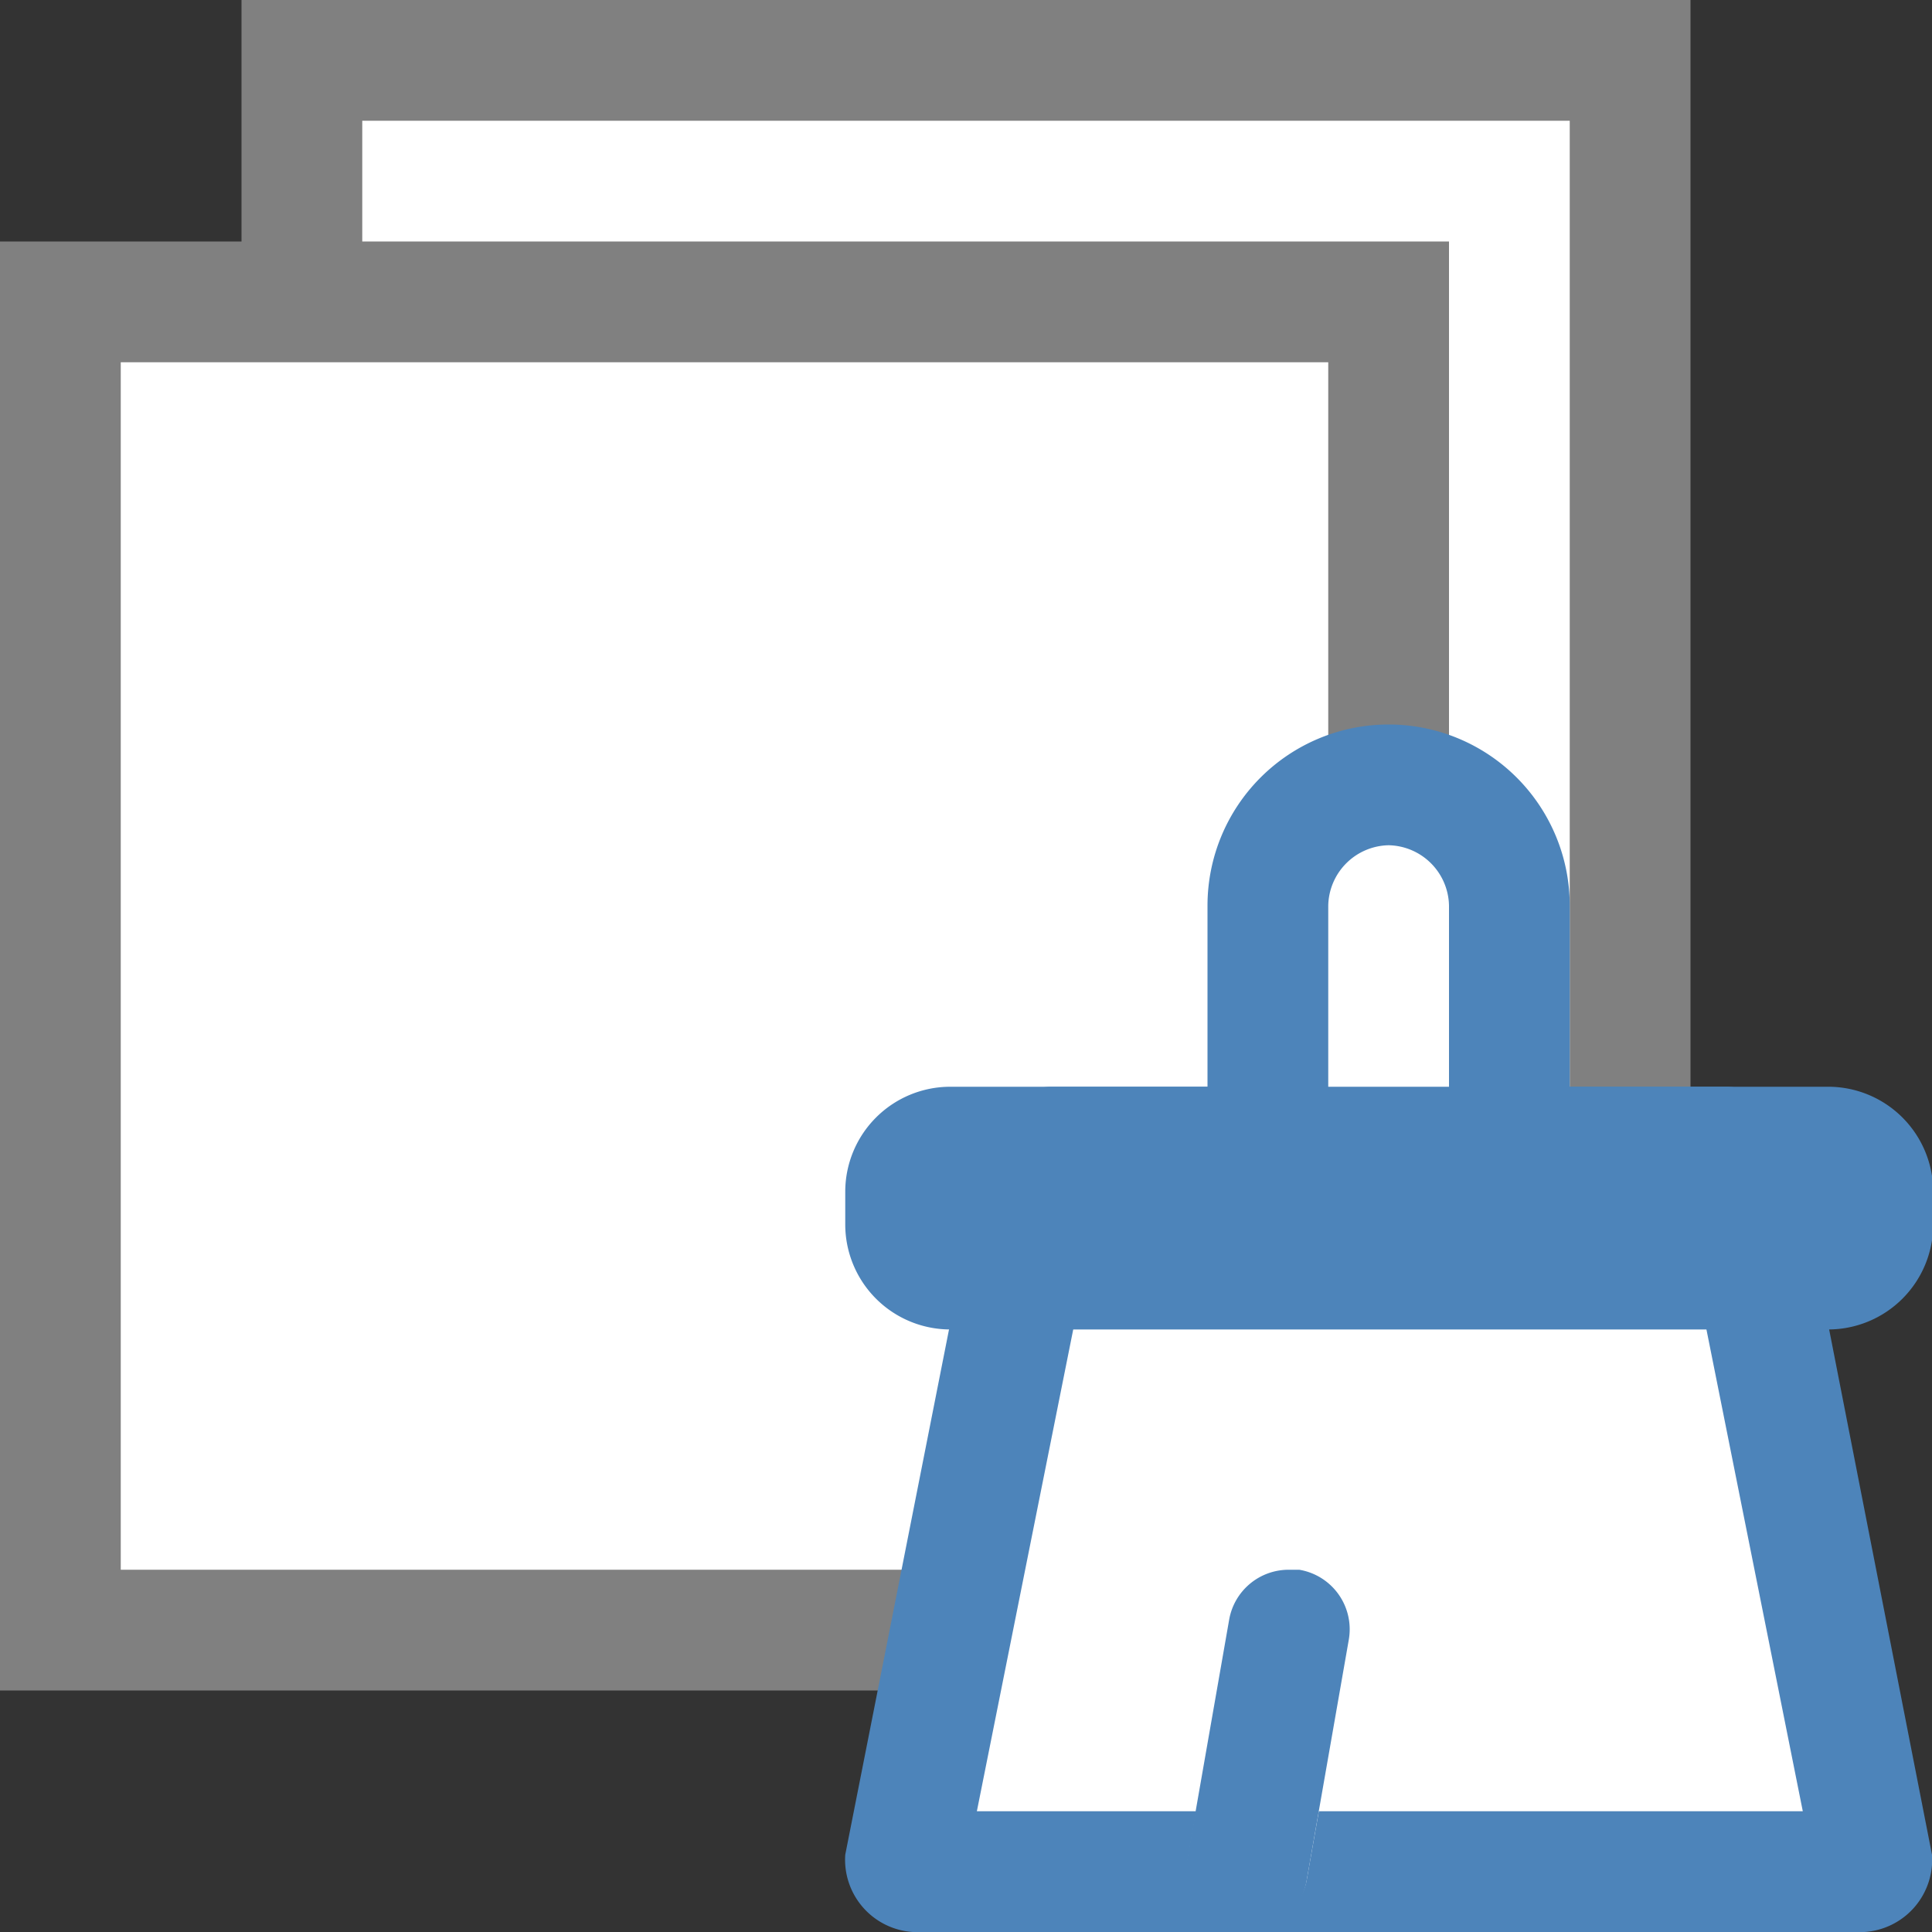 <svg id="图层_1" data-name="图层 1" xmlns="http://www.w3.org/2000/svg" viewBox="0 0 16 16"><rect x="0" y="0" width="16" height="16" fill="#333333" stroke="none"/><title>画板 7</title><rect x="2.5" y="0.5" width="11" height="11" style="fill:#fff"/><path d="M13,1V11H3V1H13m1-1H2V12H14V0Z" style="fill:gray"/><rect x="0.5" y="2.5" width="11" height="11" style="fill:#fff"/><path d="M11,3V13H1V3H11m1-1H0V14H12V2Z" style="fill:gray"/><path d="M7.56,15.5a.15.15,0,0,1-.06-.14L8.62,9.73c0-.18.06-.23.07-.23H10.5v-2a1,1,0,0,1,2,0v2h1.81a.15.15,0,0,1,.06.14l1.13,5.82h0l-.07,0H7.56Z" style="fill:#fff"/><path d="M11.5,7a.51.51,0,0,1,.5.5V10h1.93l1,5H8.09l1-5H11V7.5a.51.51,0,0,1,.5-.5m0-1A1.5,1.5,0,0,0,10,7.5V9H8.69a.6.6,0,0,0-.56.64L7,15.36a.6.6,0,0,0,.56.64h7.88a.6.6,0,0,0,.56-.64L14.88,9.64A.6.6,0,0,0,14.31,9H13V7.5A1.5,1.5,0,0,0,11.5,6Z" style="fill:#4d84ba"/><rect x="7.5" y="9.5" width="8" height="1" rx="0.37" ry="0.37" style="fill:#fff"/><path d="M15.13,9H7.87A.87.87,0,0,0,7,9.87v.27a.87.87,0,0,0,.87.87h7.27a.87.87,0,0,0,.87-.87V9.87A.87.87,0,0,0,15.13,9Z" style="fill:#4d84ba"/><rect x="9" y="14" width="3" height="1" rx="0.5" ry="0.5" transform="translate(-5.6 22.32) rotate(-80)" style="fill:#fff"/><path d="M10.67,13a.5.5,0,0,0-.49.41l-.35,2a.5.5,0,0,0,.41.58h.09a.5.5,0,0,0,.49-.41l.35-2a.5.5,0,0,0-.41-.58Z" style="fill:#4d84ba"/></svg>